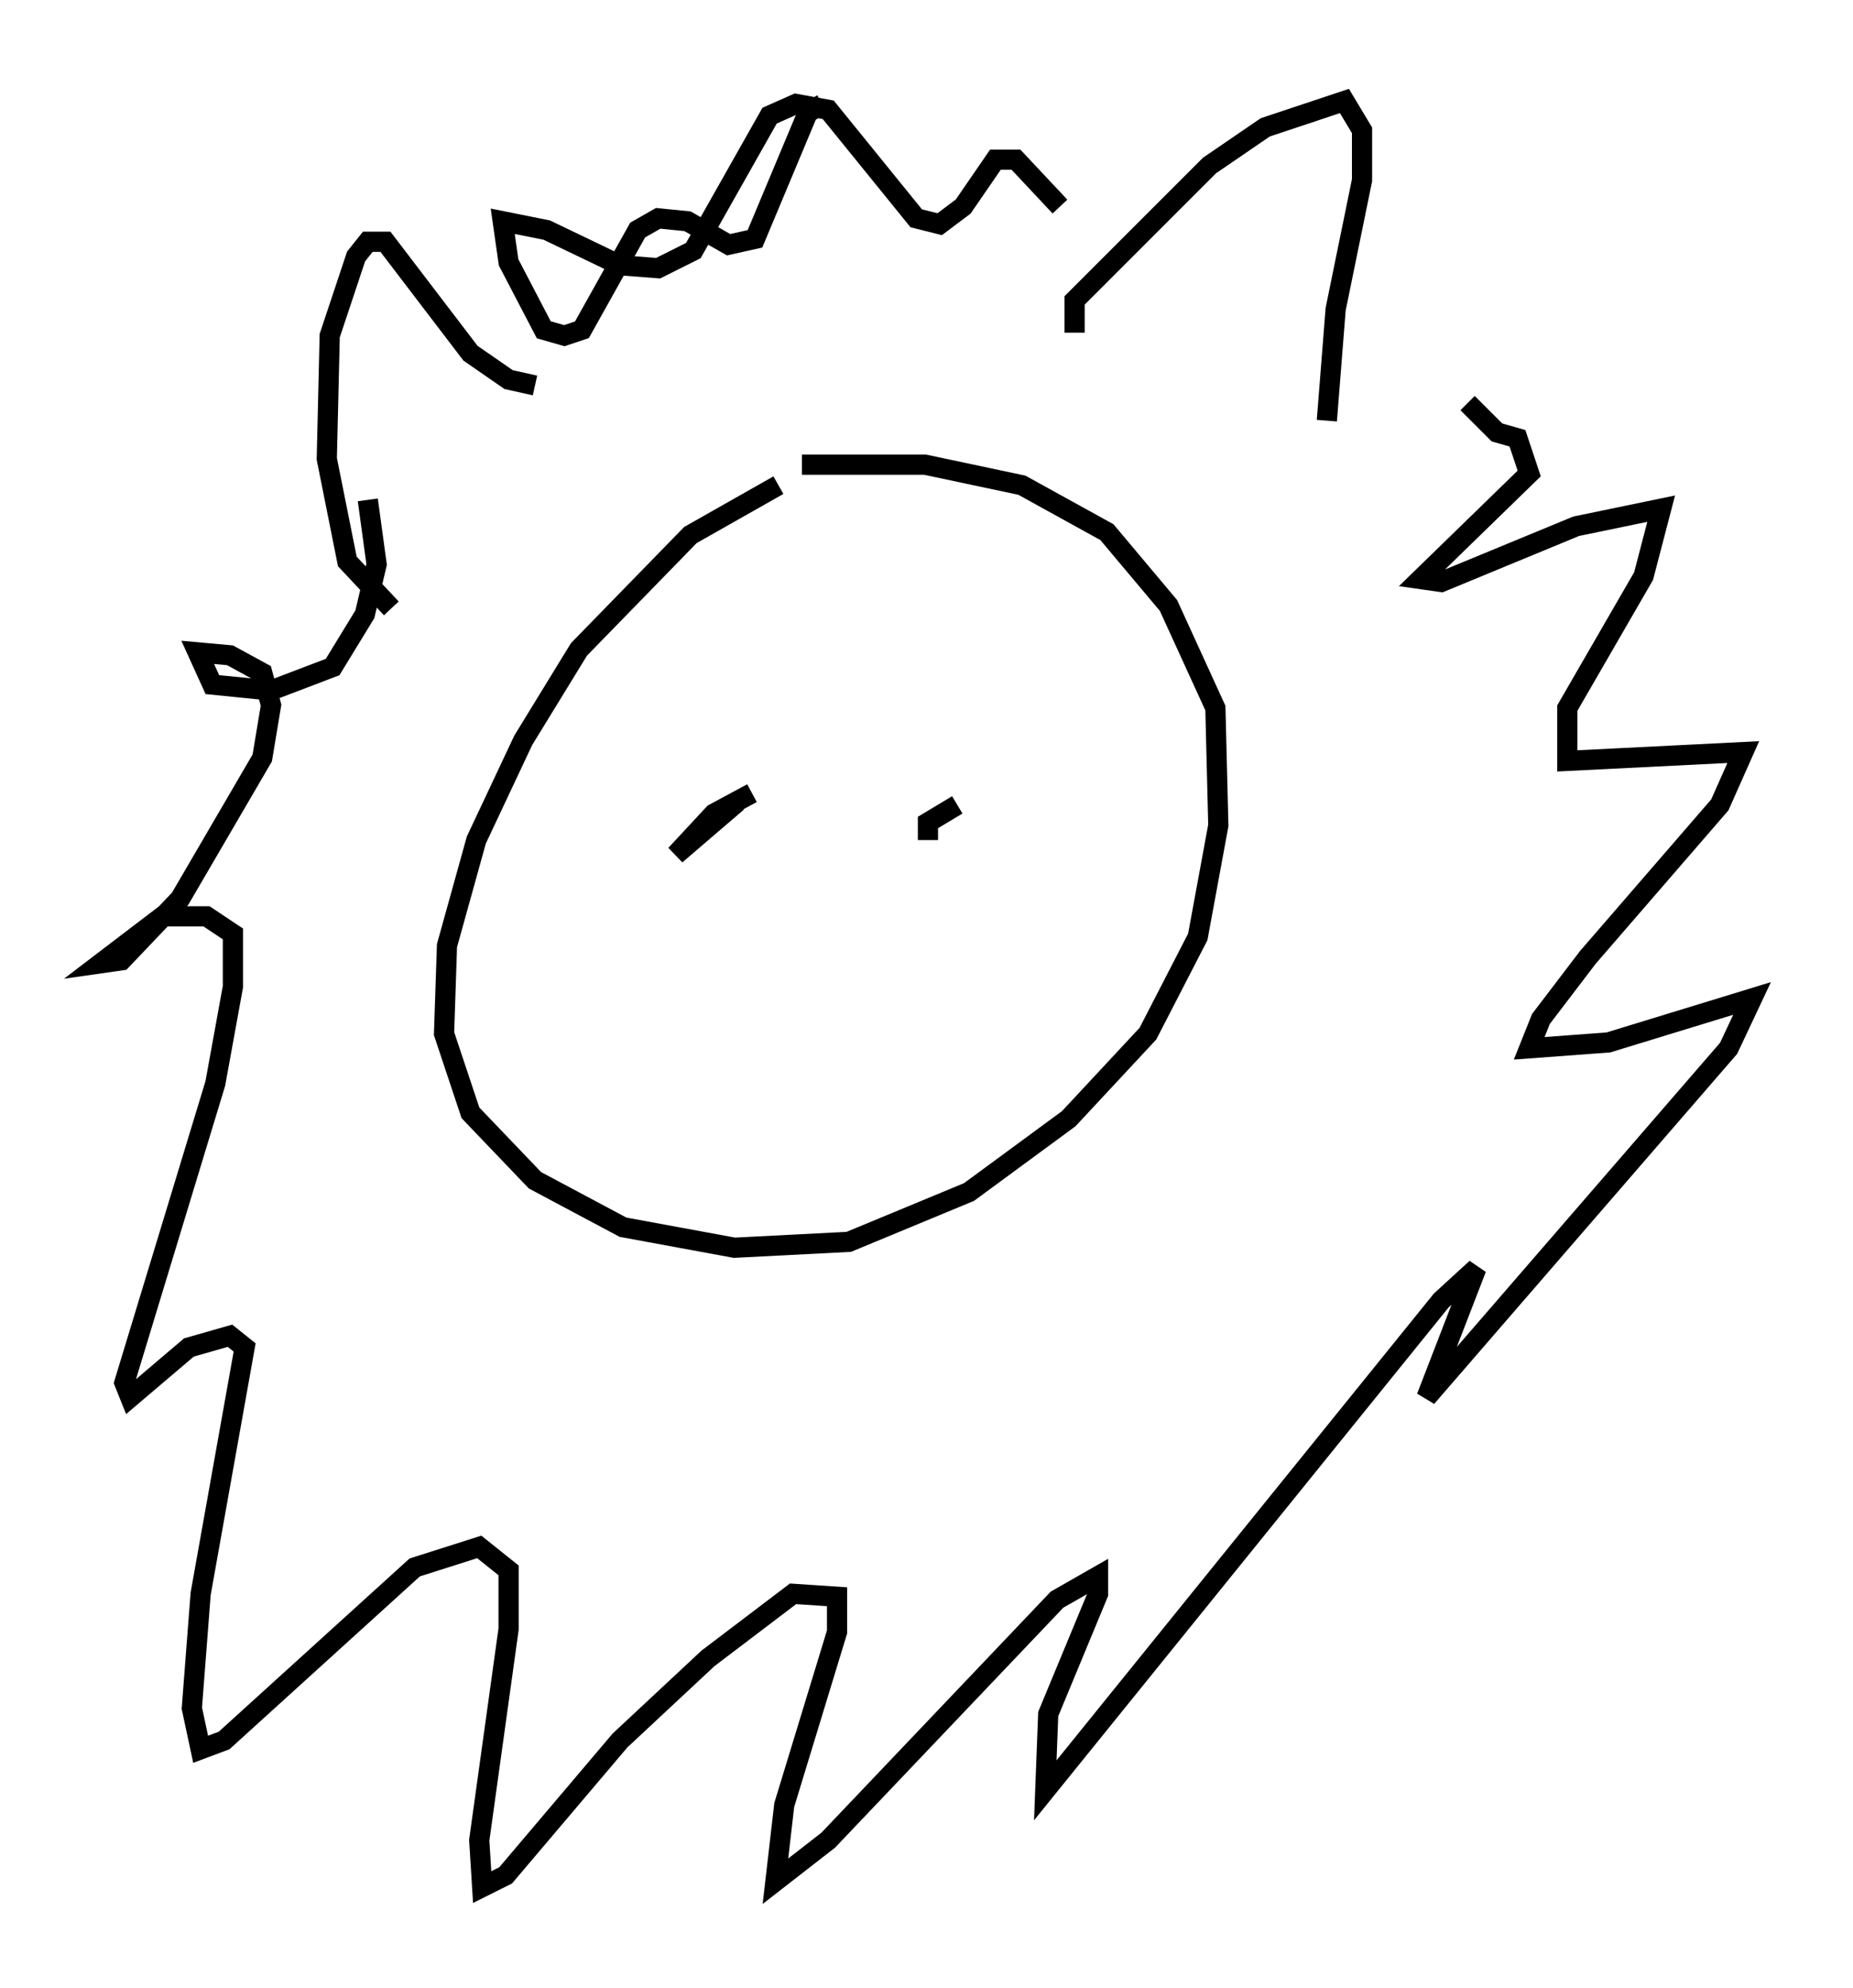 <?xml version="1.0" encoding="utf-8" ?>
<svg baseProfile="full" height="98.458" version="1.1" width="91.776" xmlns="http://www.w3.org/2000/svg" xmlns:ev="http://www.w3.org/2001/xml-events" xmlns:xlink="http://www.w3.org/1999/xlink"><defs /><rect fill="white" height="98.458" width="91.776" x="0" y="0" /><path d="M40.877, 23.447 m-2.324, 0.581 l-4.358, 2.469 -5.52, 5.665 l-2.76, 4.503 -2.324, 4.939 l-1.453, 5.229 -0.145, 4.358 l1.307, 3.922 3.196, 3.341 l4.358, 2.324 5.52, 1.017 l5.665, -0.291 5.955, -2.469 l4.939, -3.631 3.922, -4.212 l2.469, -4.793 1.017, -5.52 l-0.145, -5.81 -2.324, -5.084 l-3.05, -3.631 -4.212, -2.324 l-4.793, -1.017 -6.101, 0.0 m-20.335, 7.117 l-2.179, -2.324 -1.017, -5.084 l0.145, -6.101 1.307, -3.922 l0.581, -0.726 0.872, 0.0 l4.212, 5.52 1.888, 1.307 l1.307, 0.291 m26.726, -2.615 l0.0, -1.598 6.682, -6.682 l2.76, -1.888 3.922, -1.307 l0.872, 1.453 0.0, 2.469 l-1.307, 6.391 -0.436, 5.52 m-24.983, -15.687 l-0.726, 0.436 -2.615, 6.246 l-1.307, 0.291 -2.034, -1.162 l-1.453, -0.145 -1.017, 0.581 l-2.76, 4.939 -0.872, 0.291 l-1.017, -0.291 -1.743, -3.341 l-0.291, -2.034 2.179, 0.436 l3.631, 1.743 1.888, 0.145 l1.743, -0.872 3.777, -6.682 l1.307, -0.581 1.598, 0.291 l4.358, 5.374 1.162, 0.291 l1.162, -0.872 1.598, -2.324 l1.017, 0.0 2.179, 2.324 m20.19, 9.732 l1.453, 1.453 1.017, 0.291 l0.581, 1.743 -5.374, 5.229 l1.017, 0.145 6.682, -2.76 l4.212, -0.872 -0.872, 3.341 l-3.777, 6.536 0.0, 2.615 l8.715, -0.436 -1.162, 2.615 l-6.536, 7.553 -2.324, 3.05 l-0.581, 1.453 3.922, -0.291 l7.117, -2.179 -1.162, 2.469 l-14.961, 17.285 2.469, -6.391 l-1.743, 1.598 -19.609, 24.257 l0.145, -3.777 2.469, -5.955 l0.0, -0.872 -2.034, 1.162 l-11.33, 11.911 -2.615, 2.034 l0.436, -3.777 2.615, -8.57 l0.0, -1.743 -2.179, -0.145 l-4.212, 3.196 -4.358, 4.067 l-5.665, 6.682 -1.162, 0.581 l-0.145, -2.324 1.453, -10.458 l0.0, -2.905 -1.453, -1.162 l-3.196, 1.017 -9.441, 8.57 l-1.162, 0.436 -0.436, -2.034 l0.436, -5.665 2.179, -12.201 l-0.726, -0.581 -2.034, 0.581 l-2.905, 2.469 -0.291, -0.726 l4.503, -14.816 0.872, -4.793 l0.0, -2.615 -1.307, -0.872 l-2.179, 0.0 -3.05, 2.324 l1.017, -0.145 2.905, -3.05 l4.067, -6.972 0.436, -2.615 l-0.436, -1.598 -1.598, -0.872 l-1.598, -0.145 0.726, 1.598 l2.905, 0.291 3.05, -1.162 l1.598, -2.615 0.581, -2.469 l-0.436, -3.196 m18.302, 14.961 l-3.05, 2.615 1.888, -2.034 l1.888, -1.017 m10.168, 0.581 l-1.453, 0.872 0.0, 0.872 " fill="none" stroke="black" stroke-width="1" /></svg>